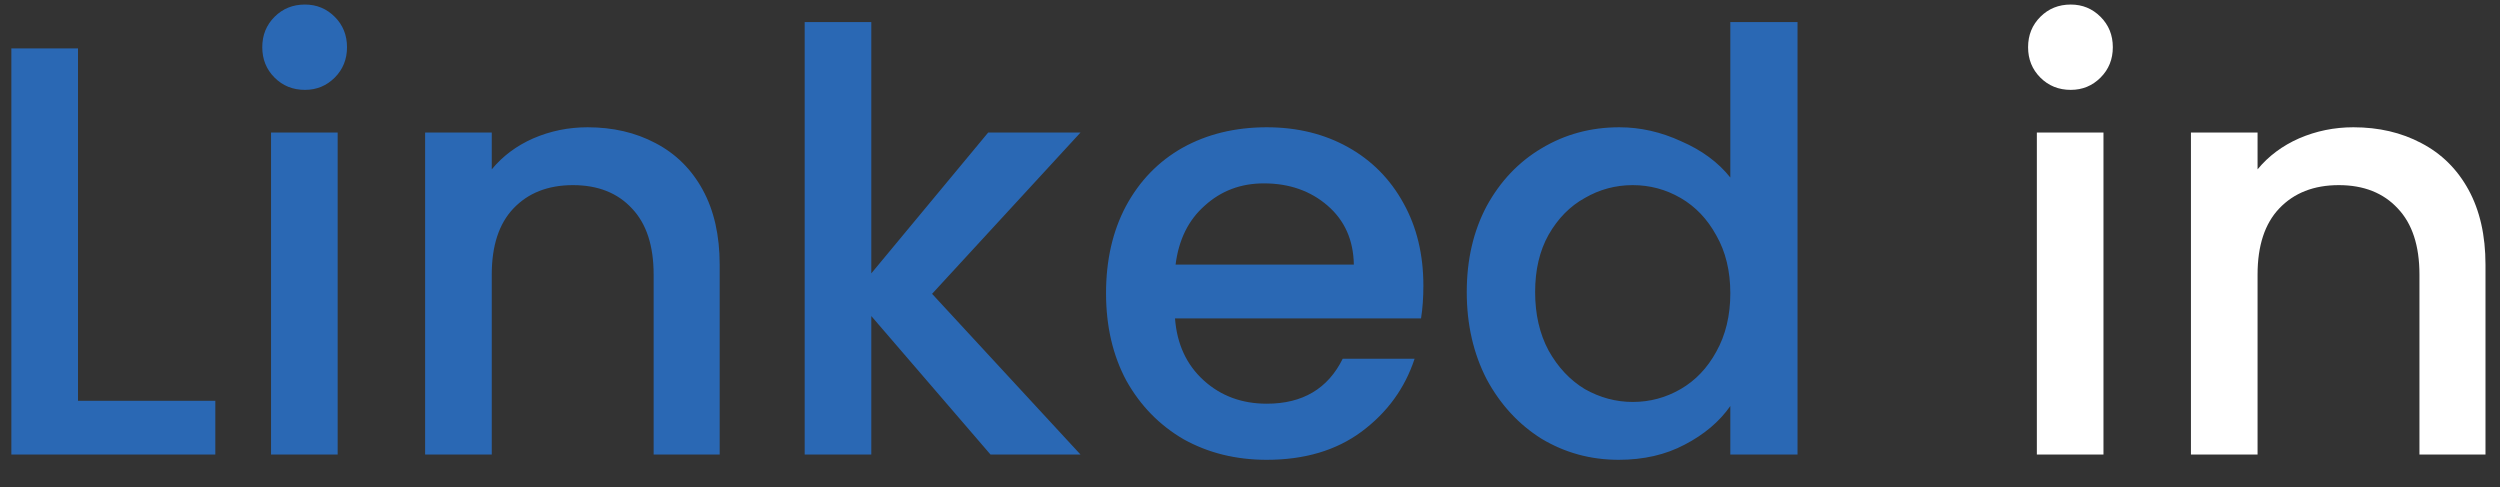 <svg width="77" height="15" viewBox="0 0 77 15" fill="none" xmlns="http://www.w3.org/2000/svg">
<rect x="0" y="0" width="77" height="15" fill="#333333" stroke="none"/>
<path d="M2.402 12.344H6.632V14H0.35V1.49H2.402V12.344ZM9.392 2.768C9.02 2.768 8.708 2.642 8.456 2.39C8.204 2.138 8.078 1.826 8.078 1.454C8.078 1.082 8.204 0.77 8.456 0.518C8.708 0.266 9.02 0.14 9.392 0.14C9.752 0.14 10.058 0.266 10.31 0.518C10.562 0.77 10.688 1.082 10.688 1.454C10.688 1.826 10.562 2.138 10.31 2.39C10.058 2.642 9.752 2.768 9.392 2.768ZM10.4 4.082V14H8.348V4.082H10.4ZM18.098 3.92C18.878 3.92 19.574 4.082 20.186 4.406C20.81 4.73 21.296 5.21 21.644 5.846C21.992 6.482 22.166 7.25 22.166 8.15V14H20.132V8.456C20.132 7.568 19.91 6.89 19.466 6.422C19.022 5.942 18.416 5.702 17.648 5.702C16.88 5.702 16.268 5.942 15.812 6.422C15.368 6.89 15.146 7.568 15.146 8.456V14H13.094V4.082H15.146V5.216C15.482 4.808 15.908 4.49 16.424 4.262C16.952 4.034 17.51 3.92 18.098 3.92ZM28.708 9.05L33.28 14H30.508L26.836 9.734V14H24.784V0.68H26.836V8.42L30.436 4.082H33.28L28.708 9.05ZM43.84 8.798C43.84 9.17 43.816 9.506 43.768 9.806H36.19C36.25 10.598 36.544 11.234 37.072 11.714C37.6 12.194 38.248 12.434 39.016 12.434C40.12 12.434 40.9 11.972 41.356 11.048H43.57C43.27 11.96 42.724 12.71 41.932 13.298C41.152 13.874 40.18 14.162 39.016 14.162C38.068 14.162 37.216 13.952 36.46 13.532C35.716 13.1 35.128 12.5 34.696 11.732C34.276 10.952 34.066 10.052 34.066 9.032C34.066 8.012 34.27 7.118 34.678 6.35C35.098 5.57 35.68 4.97 36.424 4.55C37.18 4.13 38.044 3.92 39.016 3.92C39.952 3.92 40.786 4.124 41.518 4.532C42.25 4.94 42.82 5.516 43.228 6.26C43.636 6.992 43.84 7.838 43.84 8.798ZM41.698 8.15C41.686 7.394 41.416 6.788 40.888 6.332C40.36 5.876 39.706 5.648 38.926 5.648C38.218 5.648 37.612 5.876 37.108 6.332C36.604 6.776 36.304 7.382 36.208 8.15H41.698ZM45.176 8.996C45.176 8 45.38 7.118 45.788 6.35C46.208 5.582 46.772 4.988 47.48 4.568C48.2 4.136 48.998 3.92 49.874 3.92C50.522 3.92 51.158 4.064 51.782 4.352C52.418 4.628 52.922 5 53.294 5.468V0.68H55.364V14H53.294V12.506C52.958 12.986 52.49 13.382 51.89 13.694C51.302 14.006 50.624 14.162 49.856 14.162C48.992 14.162 48.2 13.946 47.48 13.514C46.772 13.07 46.208 12.458 45.788 11.678C45.38 10.886 45.176 9.992 45.176 8.996ZM53.294 9.032C53.294 8.348 53.15 7.754 52.862 7.25C52.586 6.746 52.22 6.362 51.764 6.098C51.308 5.834 50.816 5.702 50.288 5.702C49.76 5.702 49.268 5.834 48.812 6.098C48.356 6.35 47.984 6.728 47.696 7.232C47.42 7.724 47.282 8.312 47.282 8.996C47.282 9.68 47.42 10.28 47.696 10.796C47.984 11.312 48.356 11.708 48.812 11.984C49.28 12.248 49.772 12.38 50.288 12.38C50.816 12.38 51.308 12.248 51.764 11.984C52.22 11.72 52.586 11.336 52.862 10.832C53.15 10.316 53.294 9.716 53.294 9.032Z" fill="#2A68B4"/>
<path d="M63.779 2.768C63.407 2.768 63.095 2.642 62.843 2.39C62.591 2.138 62.465 1.826 62.465 1.454C62.465 1.082 62.591 0.77 62.843 0.518C63.095 0.266 63.407 0.14 63.779 0.14C64.139 0.14 64.445 0.266 64.697 0.518C64.949 0.77 65.075 1.082 65.075 1.454C65.075 1.826 64.949 2.138 64.697 2.39C64.445 2.642 64.139 2.768 63.779 2.768ZM64.787 4.082V14H62.735V4.082H64.787ZM72.485 3.92C73.265 3.92 73.961 4.082 74.573 4.406C75.197 4.73 75.683 5.21 76.031 5.846C76.379 6.482 76.553 7.25 76.553 8.15V14H74.519V8.456C74.519 7.568 74.297 6.89 73.853 6.422C73.409 5.942 72.803 5.702 72.035 5.702C71.267 5.702 70.655 5.942 70.199 6.422C69.755 6.89 69.533 7.568 69.533 8.456V14H67.481V4.082H69.533V5.216C69.869 4.808 70.295 4.49 70.811 4.262C71.339 4.034 71.897 3.92 72.485 3.92Z" fill="white"/>
</svg>
